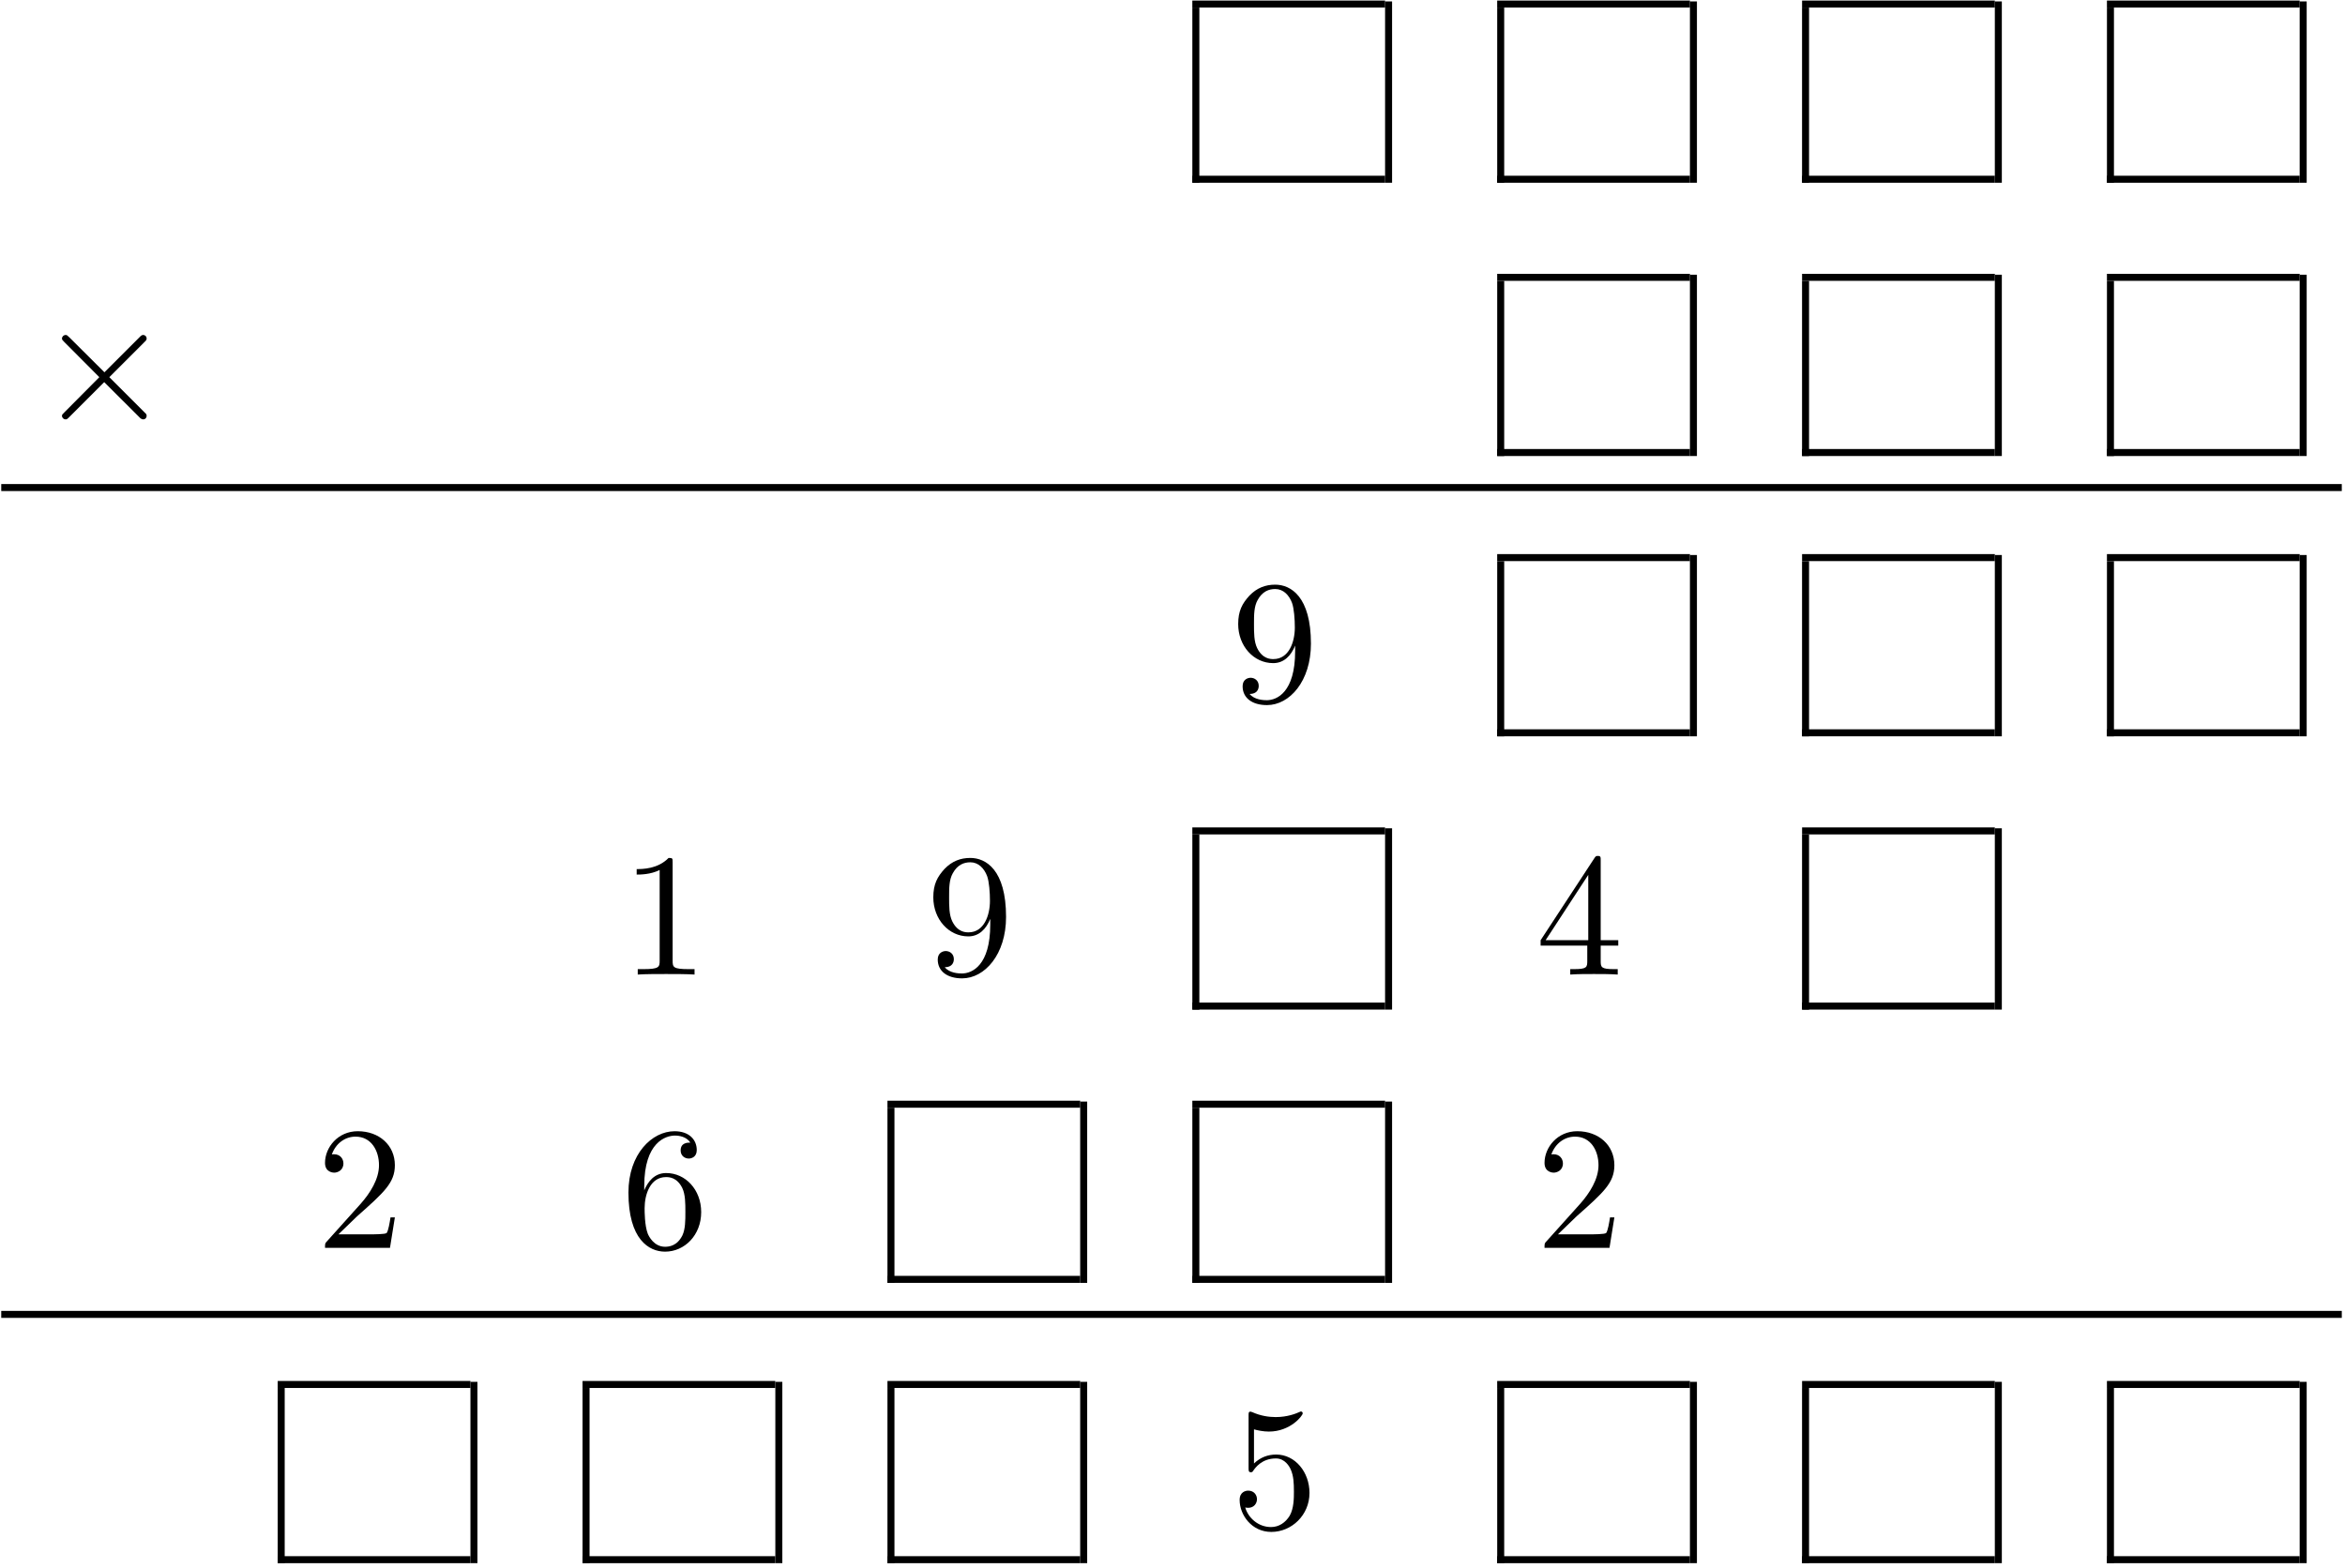 <?xml version="1.0" encoding="UTF-8" standalone="no"?>
<svg xmlns="http://www.w3.org/2000/svg" height="321pt" width="480pt" version="1.1" xmlns:xlink="http://www.w3.org/1999/xlink" viewBox="0 0 480 321"><!--latexit:AAAM2XjavVZrbBRVFD7TOxXoLHT7oLxhsQsWlTq79EUFpQUKBbpAt49tu1hmZm+3
087OLDuzlXazevUH8fHHBz7ig8D6CtH4iq8oMRgSY/wHxUTjT/9o1MSICX/44ZnZ
7QPoC1Duze6ce+ac755z7nfnXjmuqaYlihe5PMLnzz+SaPNaRjzkNeQBqlhmyDtE
E6Zq6F1eKaH0qzg6f8e8toRhWIz7wO1ZUFDuXbf+rooNd99z78ZNVfX3b9+xp+Vg
Z/dDvZH+QS2mt3v1pKaNCq6Fi5Yu6w4EK3O4HV5Fk0yzEzWDdNg8XeguKi4pXVy2
hAnMxRazJWwZW85WslVsNVtzevmKlatWr/GsvZPlMcJ4ls/uYPPYfLaAFbRbqqXR
btNIJhTaRo9ave5CWVIGowkjqUe2G5qRCMUTVIrJGm1X7GFbRLJoW8yI0JAsmVRT
dXooJkV1tU9VJAtTPTBaeZ9L9PnDgWCDZSVUOWlRMxQIBlHWo2wRW8hKe4vyVodl
GlX1lCXJSU1KpFNKrqULPGNt/SxSOBaLpTzpWaRwuMAbttQYNb2zIs4NOxz2hPvt
zG8gVF3XU5vnEOr03r70dDi2rmqybqJdjehY+sd9aqaNJ2c3VZsy+VlWwoarniX5
gjDVI+N0sDlfXVt3qoa5WcmpzaywIxBsMnTr4hbX1gce3NbQiOOAFKP4CKojFPnV
16RJUZMVseLybRXgNLe7o8XQJcW4sLNp1+5QdtNQszsr6Oie2d2cA0aE/c7mQtu9
+zL7mpG/O1TFZrSUGEZl4EBmf3Ovu3gSrSNZTk+pHG11BdvaOxDF2UXBuKRQ3K+d
/apF3YSVNfoAQUNdma7mzpyNs3HCftwiS1mpUUSGIAwRMECBJMSAgg4WyhpIYGLv
AR+IEEfdIUihLoGS6rynkIYC9E2iFUULCbWD+B/FUU9Oq+PYxjQdbwVn0fCXQE8P
rBN/EE+Ll8TvxHfF38Qr02KlHAw7lmF8yllfGu8tfGpp8PKsXjF8WtA/4TVjzBb0
QZ0Tq4qxxx2NnYWS9R8aeelSsL51XWq9mBF/x/hPiT+J5zADfegf5a2DtPVVRLfx
dfR62Mk35kSgY4VTqI85Pe1U9ZCjSeAcmhNvtspplHzgz8lhx3sQ38uIdRT9/Lm1
6EEvG2EqG/Eam+stfNjHbBTHphw16TmijcXcAxvH47Hjr4SqSTmM5XMrmGNxpq/B
v1HMuptCnFyliWrPNftK2ATV4+gz80JyetpZ35vjxVTZS8hic9wmBTUYU/U4WtjZ
yTruKs8Mq///8c3/n/Kt5jazreqm6jIVI2vnPGftbWKj7vRb+Ur5JuV+9fdlpnkj
zvmi5Nh5PX/91/BXxvdR2DApIwt95Nw5k/3Ce2Ar/uz8/TiOjbYedklye3sg2Lqr
0c01iR7swMouuGhf1L7o2jc4tqK84fOvPjpXT5vx8FQHMgP28b0Db6RuvhxyrXxb
Y1ZAEyP+RnwfntolgWBLEu8WGp0404uBO3YS77uB4F46TCMNuQs6zIciKIM1UIGB
VUM9bIFeDFDDwjwCx+AZeA6Ow4vwMrwCr8EJOAkZeBPehw/hY/gEPoMv4Es4A1/D
WfgWzsMv8Af8DZfhCpfPlXCl3AqugvNxm7hqrpZ0kcNEJhHSR/rJADlCRshj5Any
LHmevEBOkJPkHfIe+ZScJefI92SU/Eh+Jr+SP8lffD6/nF/LV/I1fB1fz2/lG/md
fAvfxnfwIb5b2CMcFDqFLuGwIAtRwRCOCCPCo8LjwpPC08Jx4XUhI7wtnBG+yVYo
j8vVzISrmjD6L6IYD/U=
-->
 <defs>
  <symbol id="glyph0-1" overflow="visible">
   <path d="m13.953-9.969l-7.172-7.14c-0.437-0.422-0.5-0.5-0.797-0.5-0.359 0-0.719 0.328-0.719 0.718 0 0.25 0.078 0.329 0.469 0.719l7.172 7.203-7.172 7.219c-0.391 0.391-0.469 0.453-0.469 0.703 0 0.406 0.359 0.719 0.719 0.719 0.297 0 0.359-0.062 0.797-0.5l7.125-7.125 7.438 7.422c0.062 0.031 0.312 0.203 0.531 0.203 0.422 0 0.719-0.312 0.719-0.719 0-0.062 0-0.203-0.11-0.391-0.031-0.062-5.734-5.703-7.531-7.531l6.563-6.562c0.172-0.219 0.718-0.672 0.89-0.891 0.047-0.078 0.188-0.219 0.188-0.469 0-0.39-0.297-0.718-0.719-0.718-0.281 0-0.437 0.14-0.828 0.547z"/>
  </symbol>
  <symbol id="glyph1-1" overflow="visible">
   <path d="m13.156-11.406v1.156c0 8.391-3.719 10.031-5.812 10.031-0.609 0-2.531-0.062-3.5-1.281 1.578 0 1.859-1.047 1.859-1.656 0-1.109-0.859-1.656-1.656-1.656-0.562 0-1.641 0.328-1.641 1.734 0 2.391 1.938 3.859 4.984 3.859 4.625-0 9-4.875 9-12.578 0-9.641-4.125-12.078-7.313-12.078-1.984 0-3.734 0.641-5.281 2.25-1.469 1.609-2.297 3.125-2.297 5.813 0 4.484 3.156 8 7.172 8 2.187 0 3.656-1.516 4.484-3.594zm-4.437 2.765c-0.578 0-2.234 0-3.344-2.265-0.641-1.328-0.641-3.11-0.641-4.875 0-1.938 0-3.625 0.75-4.953 0.969-1.782 2.328-2.25 3.594-2.25 1.641 0 2.828 1.218 3.438 2.828 0.422 1.156 0.578 3.406 0.578 5.062 0 2.969-1.219 6.453-4.375 6.453z"/>
  </symbol>
  <symbol id="glyph1-2" overflow="visible">
   <path d="m10.547-22.953c0-0.859 0-0.922-0.828-0.922-2.219 2.281-5.375 2.281-6.531 2.281v1.125c0.719 0 2.844 0 4.703-0.937v18.578c0 1.281-0.109 1.719-3.344 1.719h-1.141v1.109c1.25-0.109 4.375-0.109 5.813-0.109 1.437 0 4.547 0 5.812 0.109v-1.109h-1.156c-3.219 0-3.328-0.391-3.328-1.719z"/>
  </symbol>
  <symbol id="glyph1-3" overflow="visible">
   <path d="m10.547-5.922v3.125c0 1.297-0.078 1.688-2.735 1.688h-0.75v1.109c1.469-0.109 3.344-0.109 4.843-0.109s3.406 0 4.875 0.109v-1.109h-0.75c-2.656 0-2.734-0.391-2.734-1.688v-3.125h3.594v-1.109h-3.594v-16.313c0-0.718 0-0.937-0.563-0.937-0.328 0-0.437 0-0.718 0.437l-11.016 16.813v1.109zm0.203-1.109h-8.734l8.734-13.375z"/>
  </symbol>
  <symbol id="glyph1-4" overflow="visible">
   <path d="m4.547-2.766l3.812-3.688c5.594-4.953 7.735-6.891 7.735-10.469 0-4.094-3.219-6.953-7.594-6.953-4.047 0-6.703 3.297-6.703 6.484 0 2 1.781 2 1.891 2 0.609 0 1.875-0.421 1.875-1.89 0-0.938-0.656-1.875-1.906-1.875-0.281 0-0.359 0-0.469 0.047 0.828-2.329 2.766-3.657 4.844-3.657 3.266 0 4.813 2.907 4.813 5.844 0 2.86-1.797 5.703-3.766 7.922l-6.891 7.672c-0.391 0.391-0.391 0.469-0.391 1.328h13.297l1-6.234h-0.891c-0.172 1.078-0.422 2.656-0.781 3.188-0.25 0.281-2.625 0.281-3.406 0.281z"/>
  </symbol>
  <symbol id="glyph1-5" overflow="visible">
   <path d="m4.734-11.766v-0.859c0-9.063 4.453-10.359 6.282-10.359 0.859 0 2.359 0.218 3.156 1.437-0.547 0-1.984 0-1.984 1.609 0 1.11 0.859 1.657 1.656 1.657 0.578 0 1.64-0.328 1.64-1.735 0-2.14-1.578-3.859-4.546-3.859-4.594 0-9.438 4.625-9.438 12.547 0 9.578 4.172 12.109 7.5 12.109 3.984 0 7.391-3.359 7.391-8.094 0-4.562-3.188-8-7.172-8-2.438 0-3.766 1.828-4.484 3.546zm4.266 11.547c-2.266 0-3.328-2.141-3.547-2.687-0.641-1.688-0.641-4.547-0.641-5.203 0-2.797 1.141-6.375 4.375-6.375 0.562 0 2.219 0 3.329 2.218 0.64 1.328 0.64 3.157 0.64 4.922 0 1.719 0 3.5-0.609 4.797-1.078 2.156-2.719 2.328-3.547 2.328z"/>
  </symbol>
  <symbol id="glyph1-6" overflow="visible">
   <path d="m16.094-7.203c0-4.266-2.938-7.859-6.813-7.859-1.719 0-3.25 0.578-4.547 1.828v-6.985c0.719 0.203 1.906 0.453 3.047 0.453 4.407 0 6.922-3.25 6.922-3.718 0-0.219-0.109-0.391-0.359-0.391-0.032 0-0.11 0-0.282 0.094-0.718 0.328-2.484 1.047-4.875 1.047-1.438 0-3.094-0.25-4.781-1-0.281-0.11-0.359-0.11-0.422-0.11-0.359 0-0.359 0.282-0.359 0.86v10.609c0 0.656 0 0.937 0.5 0.937 0.25 0 0.328-0.109 0.469-0.328 0.391-0.562 1.719-2.5 4.625-2.5 1.859 0 2.765 1.641 3.047 2.282 0.578 1.328 0.64 2.734 0.64 4.531 0 1.25 0 3.406-0.859 4.906-0.859 1.406-2.188 2.328-3.828 2.328-2.625-0-4.672-1.891-5.281-4.016 0.109 0.031 0.219 0.078 0.609 0.078 1.188 0 1.797-0.906 1.797-1.766 0-0.859-0.609-1.75-1.797-1.75-0.5 0-1.75 0.25-1.75 1.906 0 3.078 2.469 6.547 6.484 6.547 4.157 0 7.813-3.437 7.813-7.984z"/>
  </symbol>
 </defs>
 <g id="surface1">
  <path d="m0 0v9.962" transform="matrix(3.6 0 0 -3.6 244.78 37.412)" stroke="#000" stroke-miterlimit="10" stroke-width=".398" fill="none"/>
  <path d="m-0 0h10.959" transform="matrix(3.6 0 0 -3.6 244.06 36.696)" stroke="#000" stroke-miterlimit="10" stroke-width=".398" fill="none"/>
  <path d="m-0 0h10.959" transform="matrix(3.6 0 0 -3.6 244.06 .829)" stroke="#000" stroke-miterlimit="10" stroke-width=".398" fill="none"/>
  <path d="m0 0v10.311" transform="matrix(3.6 0 0 -3.6 284.23 37.412)" stroke="#000" stroke-miterlimit="10" stroke-width=".398" fill="none"/>
  <path d="m0 0v9.962" transform="matrix(3.6 0 0 -3.6 307.18 37.412)" stroke="#000" stroke-miterlimit="10" stroke-width=".398" fill="none"/>
  <path d="m-0 0h10.959" transform="matrix(3.6 0 0 -3.6 306.46 36.696)" stroke="#000" stroke-miterlimit="10" stroke-width=".398" fill="none"/>
  <path d="m-0 0h10.959" transform="matrix(3.6 0 0 -3.6 306.46 .829)" stroke="#000" stroke-miterlimit="10" stroke-width=".398" fill="none"/>
  <path d="m0 0v10.311" transform="matrix(3.6 0 0 -3.6 346.63 37.412)" stroke="#000" stroke-miterlimit="10" stroke-width=".398" fill="none"/>
  <path d="m0 0v9.962" transform="matrix(3.6 0 0 -3.6 369.58 37.412)" stroke="#000" stroke-miterlimit="10" stroke-width=".398" fill="none"/>
  <path d="m-0 0h10.959" transform="matrix(3.6 0 0 -3.6 368.87 36.696)" stroke="#000" stroke-miterlimit="10" stroke-width=".398" fill="none"/>
  <path d="m-0 0h10.959" transform="matrix(3.6 0 0 -3.6 368.87 .829)" stroke="#000" stroke-miterlimit="10" stroke-width=".398" fill="none"/>
  <path d="m0 0v10.311" transform="matrix(3.6 0 0 -3.6 409.04 37.412)" stroke="#000" stroke-miterlimit="10" stroke-width=".398" fill="none"/>
  <path d="m0 0v9.962" transform="matrix(3.6 0 0 -3.6 431.99 37.412)" stroke="#000" stroke-miterlimit="10" stroke-width=".398" fill="none"/>
  <path d="m-0 0h10.959" transform="matrix(3.6 0 0 -3.6 431.27 36.696)" stroke="#000" stroke-miterlimit="10" stroke-width=".398" fill="none"/>
  <path d="m-0 0h10.959" transform="matrix(3.6 0 0 -3.6 431.27 .829)" stroke="#000" stroke-miterlimit="10" stroke-width=".398" fill="none"/>
  <path d="m-0 0v10.311" transform="matrix(3.6 0 0 -3.6 471.44 37.412)" stroke="#000" stroke-miterlimit="10" stroke-width=".398" fill="none"/>
  <g>
   <use y="86.189" x="7.425" xlink:href="#glyph0-1"/>
  </g>
  <path d="m0-0v9.963" transform="matrix(3.6 0 0 -3.6 307.18 93.363)" stroke="#000" stroke-miterlimit="10" stroke-width=".398" fill="none"/>
  <path d="m-0-0h10.959" transform="matrix(3.6 0 0 -3.6 306.46 92.647)" stroke="#000" stroke-miterlimit="10" stroke-width=".398" fill="none"/>
  <path d="m-0-0h10.959" transform="matrix(3.6 0 0 -3.6 306.46 56.78)" stroke="#000" stroke-miterlimit="10" stroke-width=".398" fill="none"/>
  <path d="m0-0v10.311" transform="matrix(3.6 0 0 -3.6 346.63 93.363)" stroke="#000" stroke-miterlimit="10" stroke-width=".398" fill="none"/>
  <path d="m0-0v9.963" transform="matrix(3.6 0 0 -3.6 369.58 93.363)" stroke="#000" stroke-miterlimit="10" stroke-width=".398" fill="none"/>
  <path d="m-0-0h10.959" transform="matrix(3.6 0 0 -3.6 368.87 92.647)" stroke="#000" stroke-miterlimit="10" stroke-width=".398" fill="none"/>
  <path d="m-0-0h10.959" transform="matrix(3.6 0 0 -3.6 368.87 56.78)" stroke="#000" stroke-miterlimit="10" stroke-width=".398" fill="none"/>
  <path d="m0-0v10.311" transform="matrix(3.6 0 0 -3.6 409.04 93.363)" stroke="#000" stroke-miterlimit="10" stroke-width=".398" fill="none"/>
  <path d="m0-0v9.963" transform="matrix(3.6 0 0 -3.6 431.99 93.363)" stroke="#000" stroke-miterlimit="10" stroke-width=".398" fill="none"/>
  <path d="m-0-0h10.959" transform="matrix(3.6 0 0 -3.6 431.27 92.647)" stroke="#000" stroke-miterlimit="10" stroke-width=".398" fill="none"/>
  <path d="m-0-0h10.959" transform="matrix(3.6 0 0 -3.6 431.27 56.78)" stroke="#000" stroke-miterlimit="10" stroke-width=".398" fill="none"/>
  <path d="m-0-0v10.311" transform="matrix(3.6 0 0 -3.6 471.44 93.363)" stroke="#000" stroke-miterlimit="10" stroke-width=".398" fill="none"/>
  <path d="m0 0h133.08" transform="matrix(3.6 0 0 -3.6 .254 99.818)" stroke="#000" stroke-miterlimit="10" stroke-width=".398" fill="none"/>
  <g>
   <use y="143.576" x="251.947" xlink:href="#glyph1-1"/>
  </g>
  <path d="m0 0v9.963" transform="matrix(3.6 0 0 -3.6 307.18 150.75)" stroke="#000" stroke-miterlimit="10" stroke-width=".398" fill="none"/>
  <path d="m-0-0h10.959" transform="matrix(3.6 0 0 -3.6 306.46 150.03)" stroke="#000" stroke-miterlimit="10" stroke-width=".398" fill="none"/>
  <path d="m-0-0h10.959" transform="matrix(3.6 0 0 -3.6 306.46 114.16)" stroke="#000" stroke-miterlimit="10" stroke-width=".398" fill="none"/>
  <path d="m0 0v10.311" transform="matrix(3.6 0 0 -3.6 346.63 150.75)" stroke="#000" stroke-miterlimit="10" stroke-width=".398" fill="none"/>
  <path d="m0 0v9.963" transform="matrix(3.6 0 0 -3.6 369.58 150.75)" stroke="#000" stroke-miterlimit="10" stroke-width=".398" fill="none"/>
  <path d="m-0-0h10.959" transform="matrix(3.6 0 0 -3.6 368.87 150.03)" stroke="#000" stroke-miterlimit="10" stroke-width=".398" fill="none"/>
  <path d="m-0-0h10.959" transform="matrix(3.6 0 0 -3.6 368.87 114.16)" stroke="#000" stroke-miterlimit="10" stroke-width=".398" fill="none"/>
  <path d="m0 0v10.311" transform="matrix(3.6 0 0 -3.6 409.04 150.75)" stroke="#000" stroke-miterlimit="10" stroke-width=".398" fill="none"/>
  <path d="m0 0v9.963" transform="matrix(3.6 0 0 -3.6 431.99 150.75)" stroke="#000" stroke-miterlimit="10" stroke-width=".398" fill="none"/>
  <path d="m-0-0h10.959" transform="matrix(3.6 0 0 -3.6 431.27 150.03)" stroke="#000" stroke-miterlimit="10" stroke-width=".398" fill="none"/>
  <path d="m-0-0h10.959" transform="matrix(3.6 0 0 -3.6 431.27 114.16)" stroke="#000" stroke-miterlimit="10" stroke-width=".398" fill="none"/>
  <path d="m-0 0v10.311" transform="matrix(3.6 0 0 -3.6 471.44 150.75)" stroke="#000" stroke-miterlimit="10" stroke-width=".398" fill="none"/>
  <g>
   <use y="199.524" x="127.135" xlink:href="#glyph1-2"/>
   <use y="199.524" x="189.541" xlink:href="#glyph1-1"/>
  </g>
  <path d="m0-0v9.963" transform="matrix(3.6 0 0 -3.6 244.78 206.7)" stroke="#000" stroke-miterlimit="10" stroke-width=".398" fill="none"/>
  <path d="m-0 0h10.959" transform="matrix(3.6 0 0 -3.6 244.06 205.98)" stroke="#000" stroke-miterlimit="10" stroke-width=".398" fill="none"/>
  <path d="m-0 0.001h10.959" transform="matrix(3.6 0 0 -3.6 244.06 170.12)" stroke="#000" stroke-miterlimit="10" stroke-width=".398" fill="none"/>
  <path d="m0-0v10.311" transform="matrix(3.6 0 0 -3.6 284.23 206.7)" stroke="#000" stroke-miterlimit="10" stroke-width=".398" fill="none"/>
  <g>
   <use y="199.524" x="314.353" xlink:href="#glyph1-3"/>
  </g>
  <path d="m0-0v9.963" transform="matrix(3.6 0 0 -3.6 369.58 206.7)" stroke="#000" stroke-miterlimit="10" stroke-width=".398" fill="none"/>
  <path d="m-0 0h10.959" transform="matrix(3.6 0 0 -3.6 368.87 205.98)" stroke="#000" stroke-miterlimit="10" stroke-width=".398" fill="none"/>
  <path d="m-0 0.001h10.959" transform="matrix(3.6 0 0 -3.6 368.87 170.12)" stroke="#000" stroke-miterlimit="10" stroke-width=".398" fill="none"/>
  <path d="m0-0v10.311" transform="matrix(3.6 0 0 -3.6 409.04 206.7)" stroke="#000" stroke-miterlimit="10" stroke-width=".398" fill="none"/>
  <g>
   <use y="255.475" x="64.73" xlink:href="#glyph1-4"/>
   <use y="255.475" x="127.135" xlink:href="#glyph1-5"/>
  </g>
  <path d="m0 0v9.963" transform="matrix(3.6 0 0 -3.6 182.37 262.65)" stroke="#000" stroke-miterlimit="10" stroke-width=".398" fill="none"/>
  <path d="m0.001-0h10.958" transform="matrix(3.6 0 0 -3.6 181.65 261.93)" stroke="#000" stroke-miterlimit="10" stroke-width=".398" fill="none"/>
  <path d="m0.001-0h10.958" transform="matrix(3.6 0 0 -3.6 181.65 226.07)" stroke="#000" stroke-miterlimit="10" stroke-width=".398" fill="none"/>
  <path d="m0 0v10.311" transform="matrix(3.6 0 0 -3.6 221.82 262.65)" stroke="#000" stroke-miterlimit="10" stroke-width=".398" fill="none"/>
  <path d="m0 0v9.963" transform="matrix(3.6 0 0 -3.6 244.78 262.65)" stroke="#000" stroke-miterlimit="10" stroke-width=".398" fill="none"/>
  <path d="m-0-0h10.959" transform="matrix(3.6 0 0 -3.6 244.06 261.93)" stroke="#000" stroke-miterlimit="10" stroke-width=".398" fill="none"/>
  <path d="m-0-0h10.959" transform="matrix(3.6 0 0 -3.6 244.06 226.07)" stroke="#000" stroke-miterlimit="10" stroke-width=".398" fill="none"/>
  <path d="m0 0v10.311" transform="matrix(3.6 0 0 -3.6 284.23 262.65)" stroke="#000" stroke-miterlimit="10" stroke-width=".398" fill="none"/>
  <g>
   <use y="255.475" x="314.353" xlink:href="#glyph1-4"/>
  </g>
  <path d="m0-0h133.08" transform="matrix(3.6 0 0 -3.6 .254 269.1)" stroke="#000" stroke-miterlimit="10" stroke-width=".398" fill="none"/>
  <path d="m0-0v9.963" transform="matrix(3.6 0 0 -3.6 57.558 320.03)" stroke="#000" stroke-miterlimit="10" stroke-width=".398" fill="none"/>
  <path d="m0 0h10.959" transform="matrix(3.6 0 0 -3.6 56.842 319.32)" stroke="#000" stroke-miterlimit="10" stroke-width=".398" fill="none"/>
  <path d="m0 0h10.959" transform="matrix(3.6 0 0 -3.6 56.842 283.45)" stroke="#000" stroke-miterlimit="10" stroke-width=".398" fill="none"/>
  <path d="m0-0v10.311" transform="matrix(3.6 0 0 -3.6 97.011 320.03)" stroke="#000" stroke-miterlimit="10" stroke-width=".398" fill="none"/>
  <path d="m0-0v9.963" transform="matrix(3.6 0 0 -3.6 119.96 320.03)" stroke="#000" stroke-miterlimit="10" stroke-width=".398" fill="none"/>
  <path d="m0 0h10.959" transform="matrix(3.6 0 0 -3.6 119.24 319.32)" stroke="#000" stroke-miterlimit="10" stroke-width=".398" fill="none"/>
  <path d="m0 0h10.959" transform="matrix(3.6 0 0 -3.6 119.24 283.45)" stroke="#000" stroke-miterlimit="10" stroke-width=".398" fill="none"/>
  <path d="m0-0v10.311" transform="matrix(3.6 0 0 -3.6 159.42 320.03)" stroke="#000" stroke-miterlimit="10" stroke-width=".398" fill="none"/>
  <path d="m0-0v9.963" transform="matrix(3.6 0 0 -3.6 182.37 320.03)" stroke="#000" stroke-miterlimit="10" stroke-width=".398" fill="none"/>
  <path d="m0.001 0h10.958" transform="matrix(3.6 0 0 -3.6 181.65 319.32)" stroke="#000" stroke-miterlimit="10" stroke-width=".398" fill="none"/>
  <path d="m0.001 0h10.958" transform="matrix(3.6 0 0 -3.6 181.65 283.45)" stroke="#000" stroke-miterlimit="10" stroke-width=".398" fill="none"/>
  <path d="m0-0v10.311" transform="matrix(3.6 0 0 -3.6 221.82 320.03)" stroke="#000" stroke-miterlimit="10" stroke-width=".398" fill="none"/>
  <g>
   <use y="312.859" x="251.947" xlink:href="#glyph1-6"/>
  </g>
  <path d="m0-0v9.963" transform="matrix(3.6 0 0 -3.6 307.18 320.03)" stroke="#000" stroke-miterlimit="10" stroke-width=".398" fill="none"/>
  <path d="m-0 0h10.959" transform="matrix(3.6 0 0 -3.6 306.46 319.32)" stroke="#000" stroke-miterlimit="10" stroke-width=".398" fill="none"/>
  <path d="m-0 0h10.959" transform="matrix(3.6 0 0 -3.6 306.46 283.45)" stroke="#000" stroke-miterlimit="10" stroke-width=".398" fill="none"/>
  <path d="m0-0v10.311" transform="matrix(3.6 0 0 -3.6 346.63 320.03)" stroke="#000" stroke-miterlimit="10" stroke-width=".398" fill="none"/>
  <path d="m0-0v9.963" transform="matrix(3.6 0 0 -3.6 369.58 320.03)" stroke="#000" stroke-miterlimit="10" stroke-width=".398" fill="none"/>
  <path d="m-0 0h10.959" transform="matrix(3.6 0 0 -3.6 368.87 319.32)" stroke="#000" stroke-miterlimit="10" stroke-width=".398" fill="none"/>
  <path d="m-0 0h10.959" transform="matrix(3.6 0 0 -3.6 368.87 283.45)" stroke="#000" stroke-miterlimit="10" stroke-width=".398" fill="none"/>
  <path d="m0-0v10.311" transform="matrix(3.6 0 0 -3.6 409.04 320.03)" stroke="#000" stroke-miterlimit="10" stroke-width=".398" fill="none"/>
  <path d="m0-0v9.963" transform="matrix(3.6 0 0 -3.6 431.99 320.03)" stroke="#000" stroke-miterlimit="10" stroke-width=".398" fill="none"/>
  <path d="m-0 0h10.959" transform="matrix(3.6 0 0 -3.6 431.27 319.32)" stroke="#000" stroke-miterlimit="10" stroke-width=".398" fill="none"/>
  <path d="m-0 0h10.959" transform="matrix(3.6 0 0 -3.6 431.27 283.45)" stroke="#000" stroke-miterlimit="10" stroke-width=".398" fill="none"/>
  <path d="m-0-0v10.311" transform="matrix(3.6 0 0 -3.6 471.44 320.03)" stroke="#000" stroke-miterlimit="10" stroke-width=".398" fill="none"/>
 </g>
</svg>
